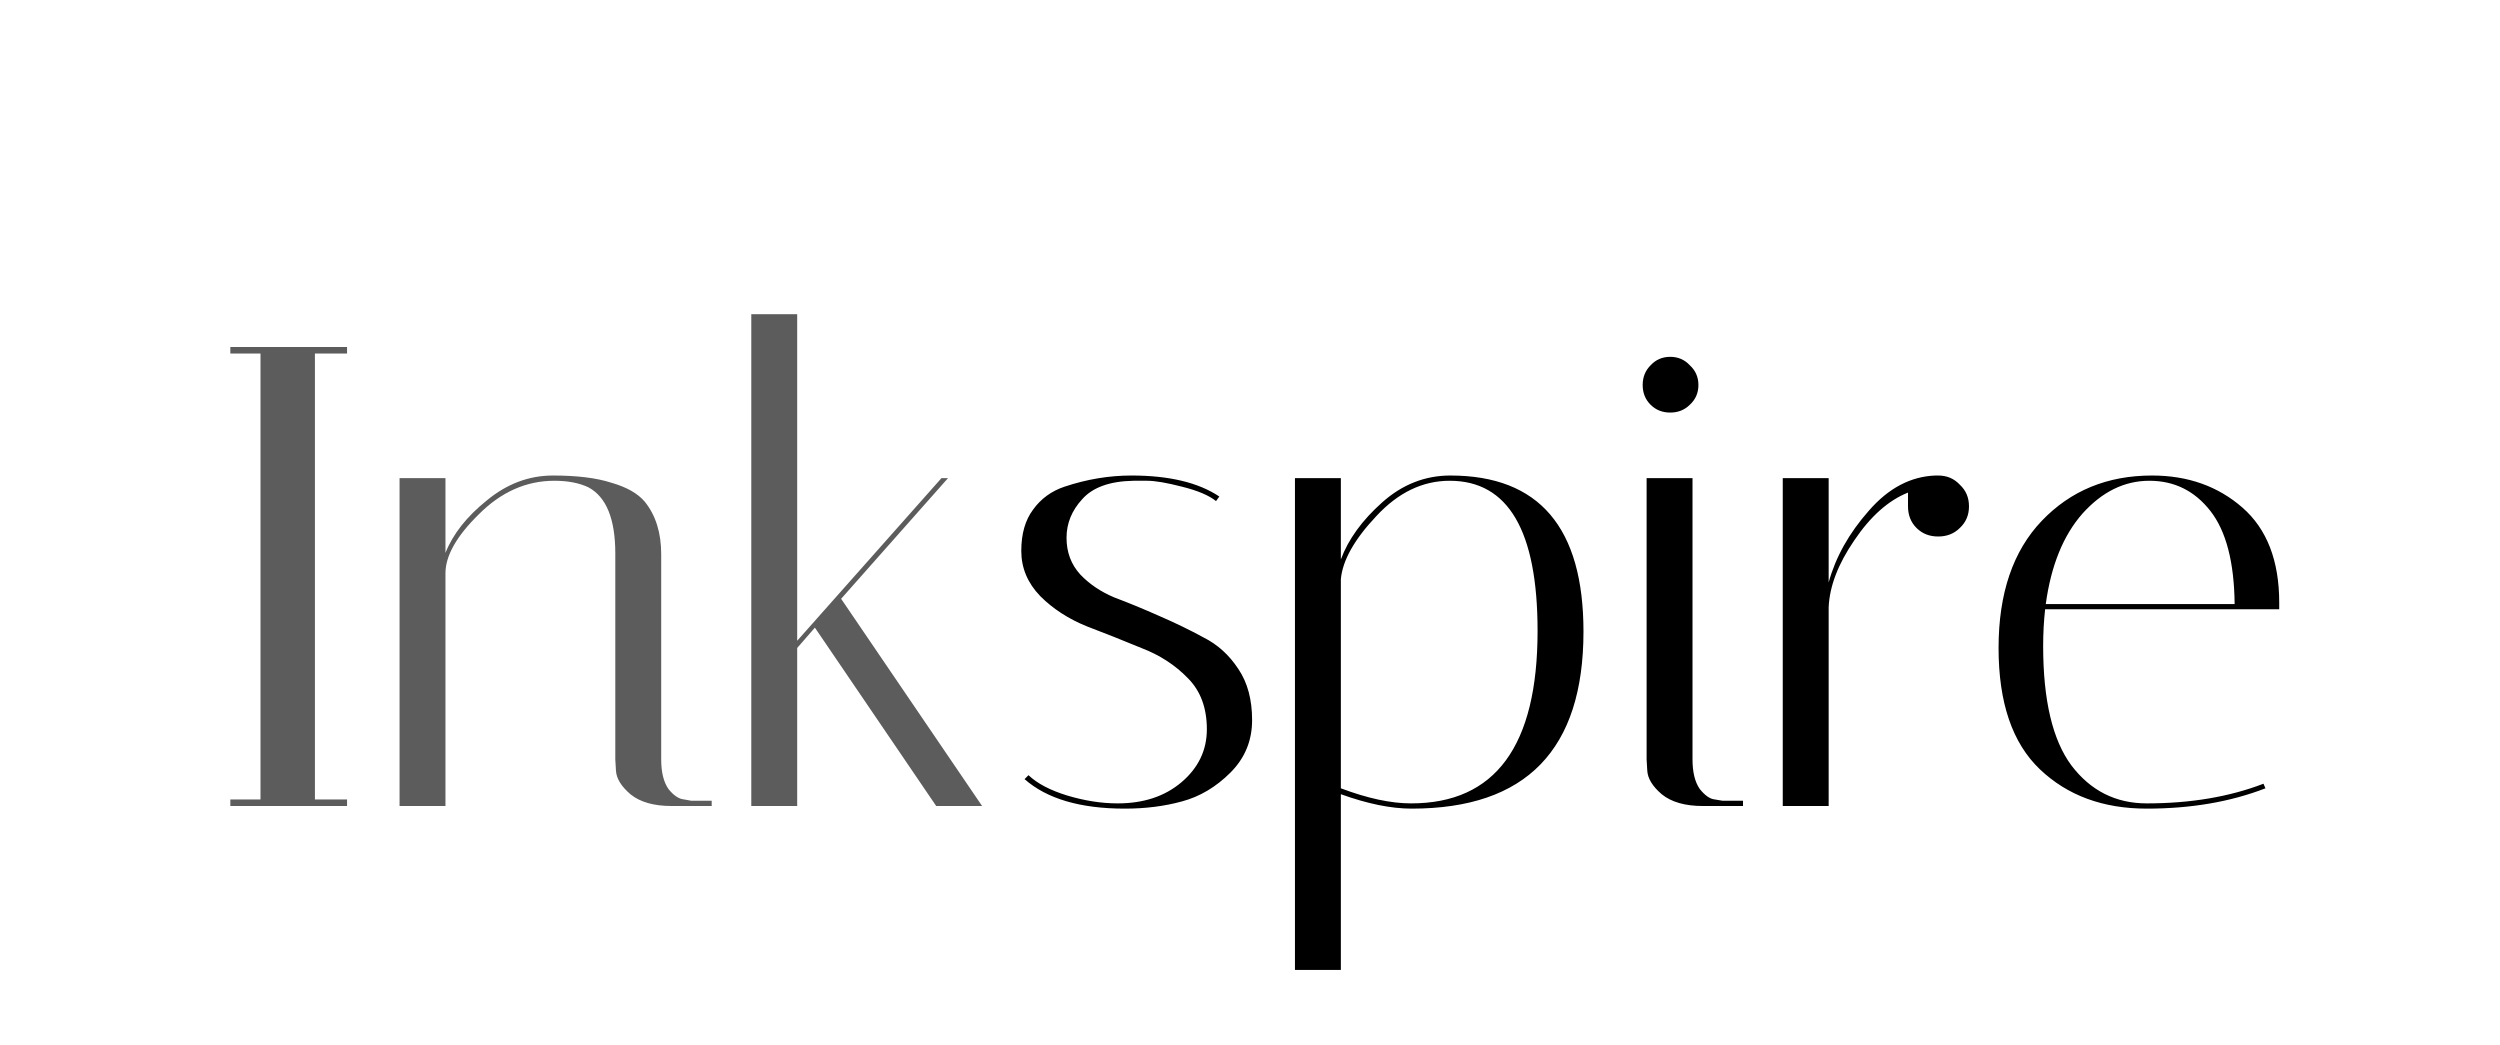 <svg width="366" height="153" viewBox="0 0 366 153" fill="none" xmlns="http://www.w3.org/2000/svg">
<rect width="366" height="153" fill="#1E1E1E"/>
<rect width="366" height="153" fill="white"/>
<g filter="url(#filter0_i_0_1)">
<path d="M33.72 47.76V46.8H50.808V47.76H46.104V113.04H50.808V114H33.72V113.04H38.136V47.76H33.72ZM98.336 114C95.712 114 93.696 113.424 92.288 112.272C90.944 111.12 90.24 109.968 90.176 108.816L90.08 107.184V77.04C90.08 71.984 88.768 68.752 86.144 67.344C84.8 66.704 83.136 66.384 81.152 66.384C77.056 66.384 73.376 68.016 70.112 71.28C66.848 74.48 65.216 77.36 65.216 79.92V114H58.496V66H65.216V76.944C66.304 74.192 68.32 71.632 71.264 69.264C74.208 66.832 77.44 65.616 80.96 65.616C84.48 65.616 87.328 65.968 89.504 66.672C91.744 67.312 93.376 68.24 94.4 69.456C96 71.44 96.8 74 96.8 77.136V107.184C96.8 109.04 97.152 110.48 97.856 111.504C98.624 112.464 99.392 112.976 100.16 113.04L101.216 113.232H104.192V114H98.336ZM116.708 42V89.808L137.828 66H138.788L123.14 83.664L143.78 114H137.06L119.299 87.888L116.708 90.864V114H109.988V42H116.708Z" fill="#5C5C5C"/>
<path d="M178.028 69.36C177.004 68.528 175.34 67.824 173.036 67.248C170.796 66.672 169.1 66.384 167.948 66.384C166.796 66.384 166.124 66.384 165.932 66.384C162.476 66.448 159.98 67.344 158.444 69.072C156.908 70.736 156.14 72.624 156.14 74.736C156.14 76.848 156.812 78.64 158.156 80.112C159.5 81.52 161.164 82.64 163.148 83.472C165.196 84.24 167.372 85.136 169.676 86.16C172.044 87.184 174.22 88.24 176.204 89.328C178.252 90.352 179.948 91.888 181.292 93.936C182.636 95.92 183.308 98.416 183.308 101.424C183.308 104.432 182.252 106.992 180.14 109.104C178.028 111.216 175.66 112.624 173.036 113.328C170.476 114.032 167.692 114.384 164.684 114.384C158.156 114.384 153.26 112.944 149.996 110.064L150.572 109.488C151.852 110.704 153.74 111.696 156.236 112.464C158.796 113.232 161.26 113.616 163.628 113.616C167.404 113.616 170.508 112.592 172.94 110.544C175.436 108.432 176.684 105.84 176.684 102.768C176.684 99.632 175.756 97.136 173.9 95.28C172.044 93.36 169.772 91.888 167.084 90.864C164.46 89.776 161.804 88.72 159.116 87.696C156.428 86.608 154.156 85.136 152.3 83.28C150.444 81.36 149.516 79.152 149.516 76.656C149.516 74.16 150.092 72.144 151.244 70.608C152.396 69.008 153.932 67.888 155.852 67.248C159.116 66.16 162.38 65.616 165.644 65.616C171.148 65.616 175.436 66.64 178.508 68.688L178.028 69.36ZM189.581 66H196.301V77.904C197.389 74.96 199.405 72.176 202.349 69.552C205.293 66.928 208.621 65.616 212.333 65.616C225.325 65.616 231.821 73.232 231.821 88.464C231.821 105.744 223.437 114.384 206.669 114.384C203.661 114.384 200.205 113.68 196.301 112.272V138H189.581V66ZM212.237 66.384C208.269 66.384 204.685 68.112 201.485 71.568C198.285 74.96 196.557 78.032 196.301 80.784V111.408C200.205 112.88 203.629 113.616 206.573 113.616C218.925 113.616 225.101 105.2 225.101 88.368C225.101 73.712 220.813 66.384 212.237 66.384ZM249.32 114C246.696 114 244.68 113.424 243.272 112.272C241.928 111.12 241.224 109.968 241.16 108.816L241.064 107.184V66H247.784V107.184C247.784 109.04 248.136 110.48 248.84 111.504C249.608 112.464 250.344 112.976 251.048 113.04L252.2 113.232H255.176V114H249.32ZM241.64 55.248C240.872 54.48 240.488 53.52 240.488 52.368C240.488 51.216 240.872 50.256 241.64 49.488C242.408 48.656 243.368 48.24 244.52 48.24C245.672 48.24 246.632 48.656 247.4 49.488C248.232 50.256 248.648 51.216 248.648 52.368C248.648 53.52 248.232 54.48 247.4 55.248C246.632 56.016 245.672 56.4 244.52 56.4C243.368 56.4 242.408 56.016 241.64 55.248ZM279.332 70.128V68.112C276.452 69.264 273.828 71.6 271.46 75.12C269.092 78.576 267.844 81.84 267.716 84.912V114H260.996V66H267.716V81.264C268.74 77.552 270.692 74.064 273.572 70.8C276.452 67.472 279.716 65.744 283.364 65.616H283.748C285.028 65.616 286.084 66.064 286.916 66.96C287.812 67.792 288.26 68.848 288.26 70.128C288.26 71.408 287.812 72.464 286.916 73.296C286.084 74.128 285.028 74.544 283.748 74.544C282.468 74.544 281.412 74.128 280.58 73.296C279.748 72.464 279.332 71.408 279.332 70.128ZM299.118 90.576C299.118 98.512 300.494 104.336 303.246 108.048C306.062 111.76 309.742 113.616 314.286 113.616C320.686 113.616 326.382 112.656 331.374 110.736L331.662 111.408C326.542 113.392 320.75 114.384 314.286 114.384C307.886 114.384 302.67 112.464 298.638 108.624C294.606 104.784 292.59 98.864 292.59 90.864C292.59 82.864 294.702 76.656 298.926 72.24C303.15 67.824 308.526 65.616 315.054 65.616C320.302 65.616 324.718 67.184 328.302 70.32C331.886 73.456 333.678 78.096 333.678 84.24C333.678 84.56 333.678 84.88 333.678 85.2H299.406C299.214 86.928 299.118 88.72 299.118 90.576ZM327.15 84.432C327.086 78.288 325.902 73.744 323.598 70.8C321.294 67.856 318.318 66.384 314.67 66.384C311.022 66.384 307.758 67.984 304.878 71.184C302.062 74.384 300.27 78.8 299.502 84.432H327.15Z" fill="black"/>
</g>
<defs>
<filter id="filter0_i_0_1" x="33.72" y="42" width="299.958" height="100" filterUnits="userSpaceOnUse" color-interpolation-filters="sRGB">
<feFlood flood-opacity="0" result="BackgroundImageFix"/>
<feBlend mode="normal" in="SourceGraphic" in2="BackgroundImageFix" result="shape"/>
<feColorMatrix in="SourceAlpha" type="matrix" values="0 0 0 0 0 0 0 0 0 0 0 0 0 0 0 0 0 0 127 0" result="hardAlpha"/>
<feOffset dy="4"/>
<feGaussianBlur stdDeviation="2"/>
<feComposite in2="hardAlpha" operator="arithmetic" k2="-1" k3="1"/>
<feColorMatrix type="matrix" values="0 0 0 0 0 0 0 0 0 0 0 0 0 0 0 0 0 0 0.25 0"/>
<feBlend mode="normal" in2="shape" result="effect1_innerShadow_0_1"/>
</filter>
</defs>
</svg>
